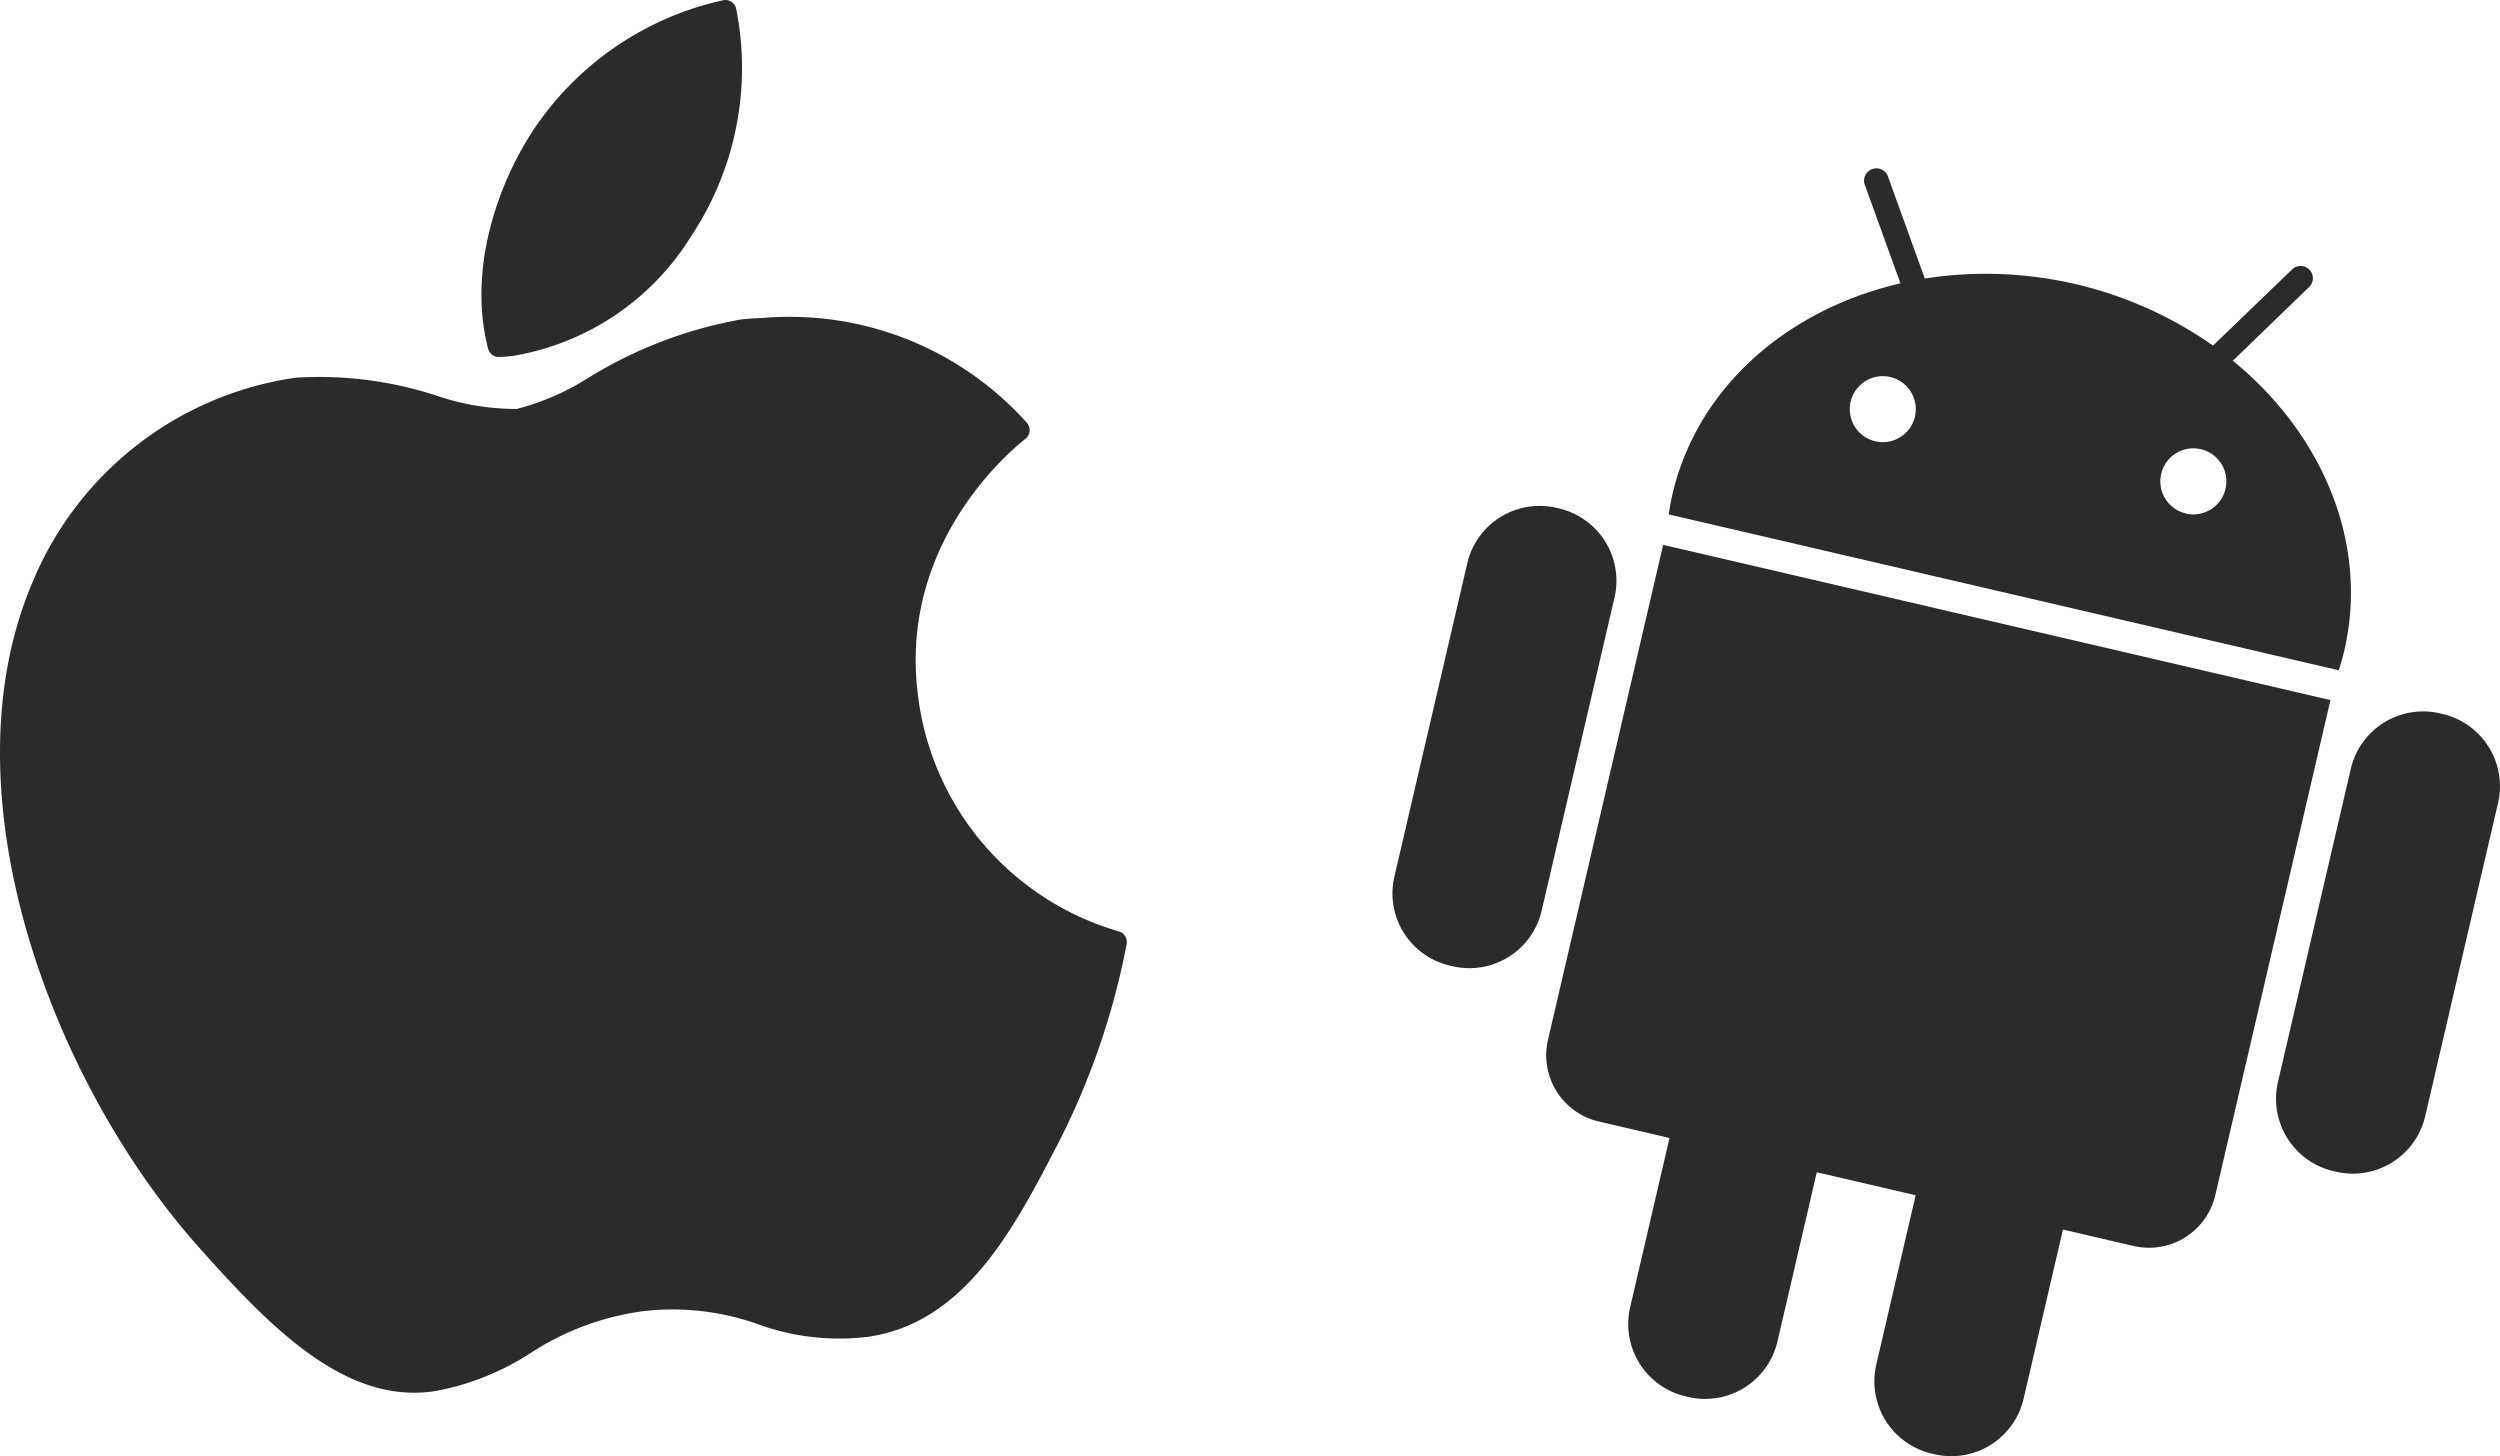 <svg xmlns="http://www.w3.org/2000/svg" width="121.234" height="70.616" viewBox="0 0 121.234 70.616">
  <defs>
    <style>
      .cls-1 {
        fill: #2b2b2b;
      }
    </style>
  </defs>
  <g id="Group_1134" data-name="Group 1134" transform="translate(-632 -4641)">
    <g id="Group_1133" data-name="Group 1133" transform="translate(632 4641)">
      <g id="Group_1129" data-name="Group 1129" transform="translate(0 0)">
        <path id="Path_1461" data-name="Path 1461" class="cls-1" d="M1531.534,447.28c-4.324,10.172.911,24.177,8.032,32.188,3.555,4.006,7.094,7.56,11.287,7.051.079-.01.158-.021.239-.034a12.791,12.791,0,0,0,4.616-1.851,13.155,13.155,0,0,1,5.488-2.026,12.372,12.372,0,0,1,5.537.642,11.483,11.483,0,0,0,5.3.609c4.713-.662,7.1-5.25,9.2-9.3a36.011,36.011,0,0,0,3.352-9.68l.011-.06a.535.535,0,0,0-.361-.617l-.041-.012a13.639,13.639,0,0,1-9.711-11.4c-.942-7.159,4.142-11.628,5.171-12.451l.048-.039a.535.535,0,0,0,.06-.764,15.44,15.44,0,0,0-12.85-5.083c-.347.008-.7.033-1.058.076a21.173,21.173,0,0,0-7.337,2.809,12.251,12.251,0,0,1-3.493,1.523,11.95,11.95,0,0,1-3.882-.641,18.3,18.3,0,0,0-6.812-.876l-.168.022A16.321,16.321,0,0,0,1531.534,447.28Z" transform="translate(-1529.963 -419.03)"/>
        <path id="Path_1462" data-name="Path 1462" class="cls-1" d="M1606.6,391.666a14.9,14.9,0,0,0-9.159,6.2c-1.754,2.612-3.269,6.8-2.261,10.705a.535.535,0,0,0,.541.4c.228-.01.46-.029.69-.057a12.608,12.608,0,0,0,8.646-5.849,14.722,14.722,0,0,0,2.151-10.992A.539.539,0,0,0,1606.6,391.666Z" transform="translate(-1571.51 -391.659)"/>
      </g>
      <g id="Group_1132" data-name="Group 1132" transform="translate(67.525 8.107)">
        <g id="Group_1131" data-name="Group 1131">
          <g id="Group_1130" data-name="Group 1130">
            <path id="Path_1463" data-name="Path 1463" class="cls-1" d="M1725.761,459.98l-.15-.035a3.6,3.6,0,0,0-4.306,2.681l-3.538,15.21a3.593,3.593,0,0,0,2.68,4.308l.153.036a3.6,3.6,0,0,0,4.307-2.683l3.538-15.21A3.6,3.6,0,0,0,1725.761,459.98Z" transform="translate(-1717.674 -443.428)"/>
            <path id="Path_1464" data-name="Path 1464" class="cls-1" d="M1738.48,489.116a3.3,3.3,0,0,0,2.465,3.952l3.431.8-1.911,8.215a3.6,3.6,0,0,0,2.68,4.311l.15.035a3.6,3.6,0,0,0,4.312-2.685l1.911-8.215,4.794,1.115-1.91,8.215a3.6,3.6,0,0,0,2.684,4.312l.148.035a3.6,3.6,0,0,0,4.31-2.685l1.911-8.215,3.433.8a3.3,3.3,0,0,0,3.953-2.459l5.586-24.015-32.36-7.527Z" transform="translate(-1730.94 -446.789)"/>
            <path id="Path_1465" data-name="Path 1465" class="cls-1" d="M1782.283,423.581l3.7-3.573a.594.594,0,1,0-.824-.856l-3.838,3.694a19.178,19.178,0,0,0-13.975-3.251l-1.808-5.007a.6.6,0,0,0-1.123.4l1.749,4.841c-5.478,1.266-9.85,5.037-11.061,10.246-.074.32-.128.64-.173.959l32.488,7.557c.1-.306.191-.618.266-.938C1788.9,432.448,1786.637,427.134,1782.283,423.581Zm-17.342,3.906a1.6,1.6,0,1,1,1.927-1.2A1.6,1.6,0,0,1,1764.941,427.487Zm15.062,3.5a1.6,1.6,0,1,1,1.925-1.2A1.6,1.6,0,0,1,1780,430.991Z" transform="translate(-1741.53 -414.195)"/>
            <path id="Path_1466" data-name="Path 1466" class="cls-1" d="M1844.868,487.686l-.145-.034a3.6,3.6,0,0,0-4.311,2.68l-3.538,15.209a3.6,3.6,0,0,0,2.685,4.31l.148.034a3.6,3.6,0,0,0,4.306-2.683l3.538-15.209A3.6,3.6,0,0,0,1844.868,487.686Z" transform="translate(-1793.935 -461.168)"/>
          </g>
        </g>
      </g>
    </g>
  </g>
</svg>
